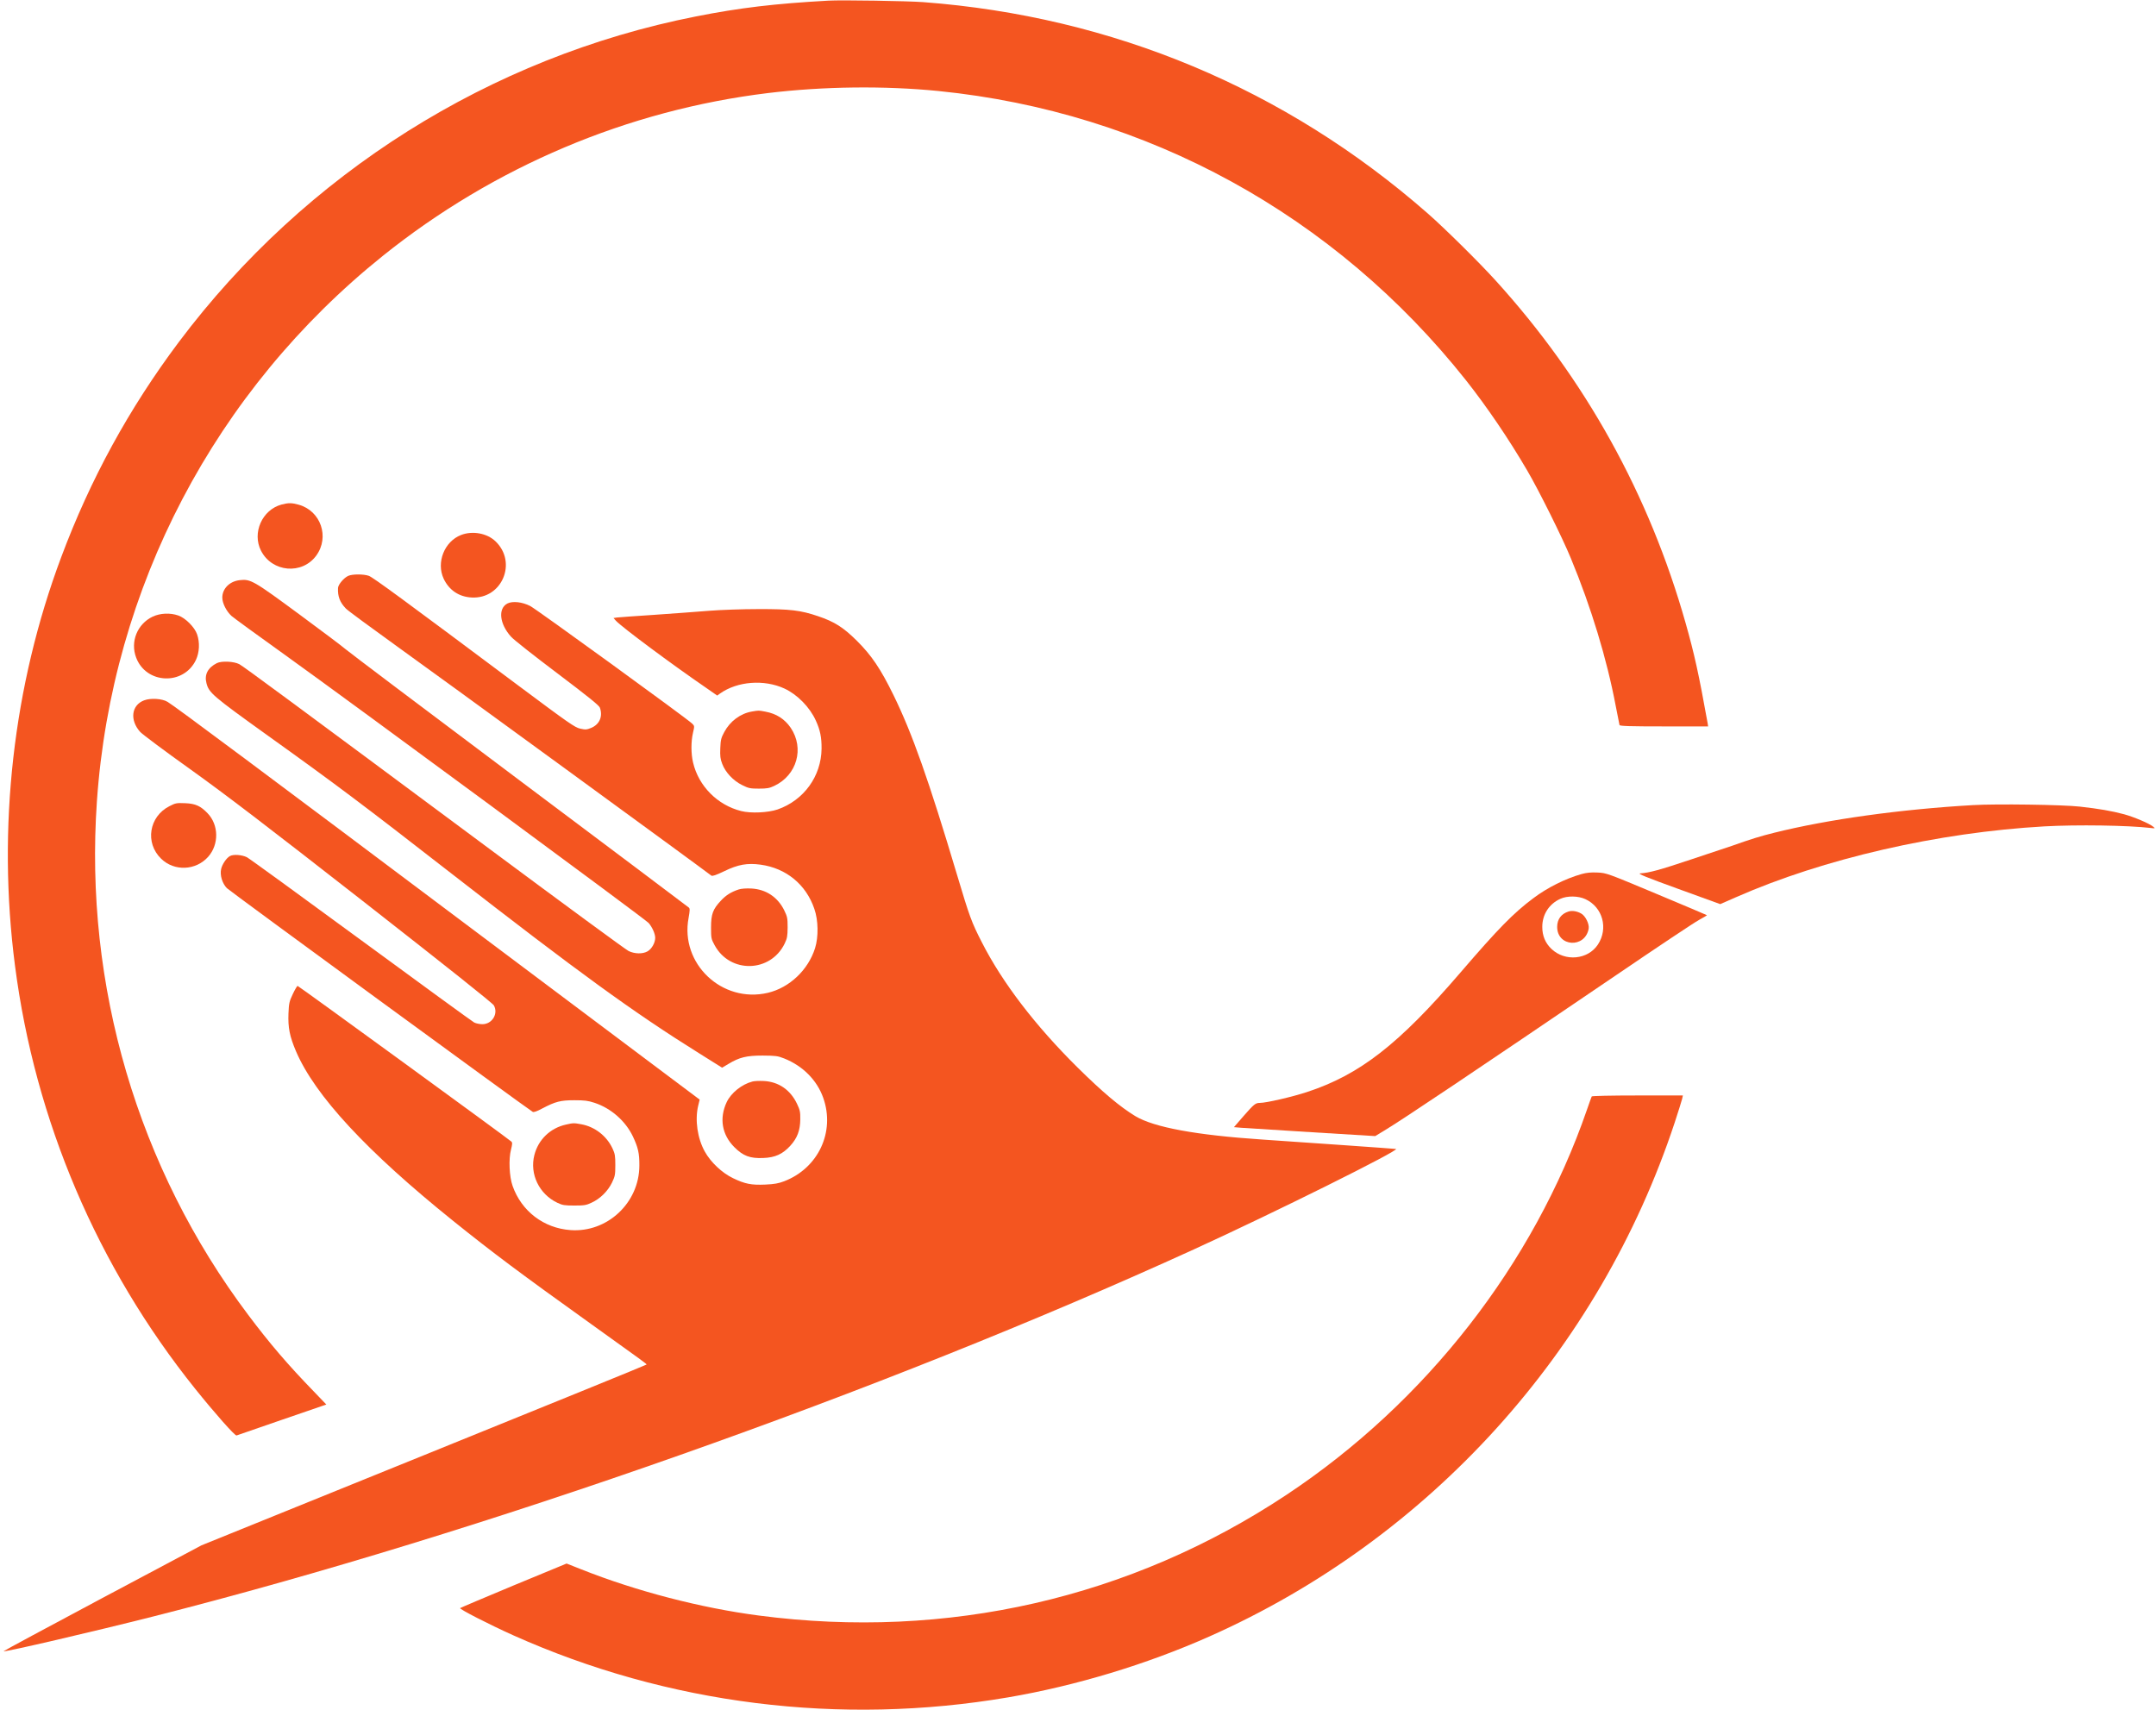 <?xml version="1.0" standalone="no"?>
<!DOCTYPE svg PUBLIC "-//W3C//DTD SVG 20010904//EN"
 "http://www.w3.org/TR/2001/REC-SVG-20010904/DTD/svg10.dtd">
<svg version="1.0" xmlns="http://www.w3.org/2000/svg"
 width="2027pt" height="1608pt" viewBox="0 0 2027 1608"
 preserveAspectRatio="xMidYMid meet">

<g transform="translate(0,1608) scale(0.1,-0.1)"
fill="#F45520" stroke="none">
<path d="M7790 16074 c-505 -28 -835 -67 -1249 -149 -1931 -381 -3669 -1475
-4859 -3060 -468 -624 -833 -1291 -1107 -2025 -452 -1207 -603 -2542 -434
-3840 188 -1455 774 -2831 1694 -3978 182 -227 374 -444 389 -439 6 2 199 68
428 148 l416 143 -116 121 c-241 248 -417 453 -620 724 -1037 1379 -1541 3093
-1421 4826 139 2010 1110 3863 2689 5130 1045 838 2300 1369 3620 1530 522 63
1095 70 1605 19 1960 -197 3725 -1165 4958 -2720 195 -247 401 -549 576 -849
108 -184 330 -630 410 -825 191 -461 338 -946 421 -1385 18 -93 34 -176 36
-182 3 -10 95 -13 418 -13 l415 0 -4 28 c-84 468 -126 656 -207 942 -342 1210
-943 2294 -1789 3225 -153 169 -481 493 -639 631 -1336 1170 -2961 1850 -4740
1984 -146 11 -768 21 -890 14z"/>
<path d="M2647 11336 c-182 -49 -279 -266 -193 -434 104 -204 387 -228 520
-45 126 174 42 419 -164 477 -67 19 -98 19 -163 2z"/>
<path d="M4335 11050 c-157 -61 -235 -258 -164 -411 51 -108 144 -171 264
-177 284 -15 430 328 225 527 -79 77 -216 103 -325 61z"/>
<path d="M3275 10666 c-41 -18 -95 -81 -97 -114 -4 -79 17 -135 74 -194 18
-19 233 -177 476 -352 332 -237 2880 -2096 2960 -2159 9 -7 43 4 120 41 131
64 218 79 343 62 240 -33 427 -186 505 -415 38 -108 40 -264 7 -370 -65 -206
-241 -372 -444 -420 -430 -101 -827 274 -745 705 12 67 13 87 3 96 -6 6 -727
548 -1602 1204 -875 656 -1608 1209 -1630 1229 -22 20 -217 167 -433 326 -430
317 -456 332 -559 320 -95 -11 -163 -80 -163 -164 0 -52 38 -128 86 -172 16
-15 245 -182 509 -371 629 -451 3383 -2481 3413 -2516 34 -39 62 -102 62 -140
0 -46 -32 -104 -72 -127 -45 -26 -120 -25 -178 3 -25 12 -612 443 -1305 958
-1867 1387 -2317 1719 -2355 1739 -51 27 -167 32 -211 10 -85 -43 -119 -108
-98 -188 23 -91 55 -119 579 -495 637 -456 887 -644 1720 -1292 1201 -934
1714 -1307 2332 -1693 l217 -136 57 34 c106 64 172 80 324 80 122 -1 141 -3
202 -27 176 -70 309 -204 368 -371 113 -320 -47 -661 -368 -784 -52 -20 -91
-27 -176 -31 -132 -6 -192 6 -304 60 -103 49 -210 150 -265 249 -70 125 -95
297 -63 432 l14 58 -2042 1532 c-2050 1539 -2894 2169 -2961 2208 -51 31 -160
37 -220 14 -120 -45 -137 -186 -37 -297 20 -22 231 -180 471 -351 335 -240
712 -528 1636 -1250 785 -614 1206 -949 1218 -970 44 -78 -16 -177 -108 -177
-25 0 -60 7 -77 16 -17 9 -495 357 -1063 774 -568 417 -1051 768 -1074 780
-47 23 -126 29 -159 11 -33 -18 -73 -77 -83 -122 -13 -57 10 -135 54 -180 26
-27 2815 -2067 2875 -2103 10 -6 39 4 91 32 124 65 171 77 301 77 95 0 128 -4
189 -24 155 -51 291 -170 361 -316 49 -104 62 -159 61 -275 -1 -350 -302 -631
-647 -606 -253 18 -462 179 -545 416 -31 88 -38 251 -15 340 13 52 14 66 4 76
-28 27 -2001 1464 -2010 1464 -5 0 -25 -34 -45 -76 -33 -70 -37 -86 -41 -184
-5 -132 11 -214 71 -355 178 -416 665 -941 1477 -1594 373 -300 628 -491 1300
-972 488 -350 519 -372 519 -379 0 -3 -941 -386 -2092 -852 l-2093 -848 -933
-496 c-512 -273 -930 -498 -928 -500 9 -10 862 189 1403 326 3082 781 6848
2110 9789 3453 754 344 1948 938 1899 944 -19 3 -835 60 -1249 88 -631 42
-1024 115 -1200 220 -145 88 -308 225 -544 458 -399 395 -707 798 -900 1177
-97 189 -117 245 -231 627 -270 904 -423 1336 -600 1698 -121 247 -206 373
-344 510 -127 126 -210 179 -364 231 -165 56 -262 68 -562 67 -148 0 -353 -7
-465 -16 -110 -9 -342 -26 -515 -38 -173 -11 -330 -23 -349 -25 l-33 -5 23
-26 c59 -62 512 -400 853 -634 l99 -69 26 19 c164 116 415 135 606 47 121 -56
238 -175 295 -301 41 -89 55 -159 54 -265 -3 -259 -167 -485 -414 -571 -88
-30 -250 -38 -341 -15 -224 56 -401 235 -453 456 -20 83 -20 197 -1 279 15 64
15 65 -7 87 -50 49 -1467 1078 -1523 1106 -76 39 -166 48 -214 24 -91 -47 -75
-193 34 -313 23 -27 219 -181 434 -343 292 -221 393 -302 401 -324 29 -82 -3
-157 -82 -190 -42 -17 -53 -18 -103 -7 -50 11 -106 50 -583 406 -1086 812
-1367 1018 -1405 1031 -49 17 -152 17 -192 0z"/>
<path d="M1435 10282 c-144 -69 -212 -235 -155 -385 94 -250 447 -264 562 -22
33 71 38 163 11 241 -23 67 -110 154 -177 177 -78 27 -170 22 -241 -11z"/>
<path d="M7070 9390 c-108 -18 -206 -91 -260 -192 -30 -55 -35 -74 -38 -153
-3 -74 0 -100 18 -147 30 -80 104 -159 188 -200 60 -30 75 -33 157 -33 76 0
99 4 145 26 213 101 284 353 154 546 -57 83 -135 133 -239 152 -64 12 -60 12
-125 1z"/>
<path d="M1593 8500 c-192 -97 -232 -345 -78 -494 124 -121 327 -112 443 19
102 116 99 299 -6 408 -66 69 -114 91 -211 95 -80 3 -90 2 -148 -28z"/>
<path d="M18550 8510 c-681 -39 -1365 -134 -1870 -260 -136 -34 -214 -58 -400
-124 -25 -8 -193 -65 -375 -125 -308 -103 -397 -127 -485 -133 -27 -2 55 -36
359 -146 l394 -143 146 64 c826 364 1900 610 2901 667 307 17 788 10 1000 -15
43 -5 44 -5 25 11 -38 32 -181 92 -275 118 -116 31 -237 52 -417 72 -162 18
-780 27 -1003 14z"/>
<path d="M14870 7862 c-152 -43 -323 -128 -455 -228 -185 -138 -332 -288 -685
-699 -580 -675 -946 -960 -1443 -1123 -140 -46 -382 -102 -443 -102 -40 0 -55
-12 -152 -123 l-91 -105 72 -6 c39 -3 338 -22 664 -42 l592 -36 86 52 c179
108 823 540 2185 1465 382 260 730 492 773 515 43 23 77 44 75 45 -2 2 -215
92 -473 200 -466 195 -471 197 -555 201 -62 3 -102 -1 -150 -14z m35 -236
c163 -75 218 -275 118 -427 -94 -143 -309 -163 -437 -41 -58 56 -86 123 -86
207 0 117 64 216 170 264 65 30 169 28 235 -3z"/>
<path d="M14748 7510 c-69 -21 -108 -73 -108 -145 0 -188 261 -204 296 -18 8
44 -30 122 -71 144 -39 22 -84 29 -117 19z"/>
<path d="M6945 7717 c-72 -24 -120 -54 -168 -106 -75 -80 -92 -126 -92 -251 0
-100 1 -108 34 -168 145 -267 525 -258 658 16 24 50 27 69 28 152 0 88 -3 101
-32 161 -62 125 -172 198 -311 205 -48 2 -92 -1 -117 -9z"/>
<path d="M7074 5911 c-100 -26 -201 -107 -242 -194 -71 -152 -45 -306 72 -423
83 -83 147 -107 271 -102 112 4 183 36 255 115 66 72 93 145 94 248 1 70 -3
89 -31 147 -62 131 -173 207 -312 214 -42 2 -90 0 -107 -5z"/>
<path d="M14965 5771 c-3 -5 -23 -62 -45 -125 -501 -1452 -1515 -2752 -2825
-3621 -1465 -972 -3191 -1367 -4960 -1135 -545 71 -1153 229 -1669 434 l-139
55 -496 -205 c-273 -114 -500 -210 -505 -214 -10 -9 275 -155 500 -256 1452
-650 3072 -853 4654 -583 632 108 1301 310 1890 572 2069 919 3665 2683 4375
4832 34 105 66 205 70 223 l7 32 -426 0 c-249 0 -427 -4 -431 -9z"/>
<path d="M5320 5506 c-147 -33 -259 -141 -296 -286 -46 -179 45 -368 216 -449
48 -23 68 -26 160 -26 93 0 112 3 162 27 81 37 152 108 191 187 29 61 32 74
32 166 0 88 -3 107 -27 158 -55 117 -166 203 -292 226 -71 13 -75 13 -146 -3z"/>
</g>
</svg>
